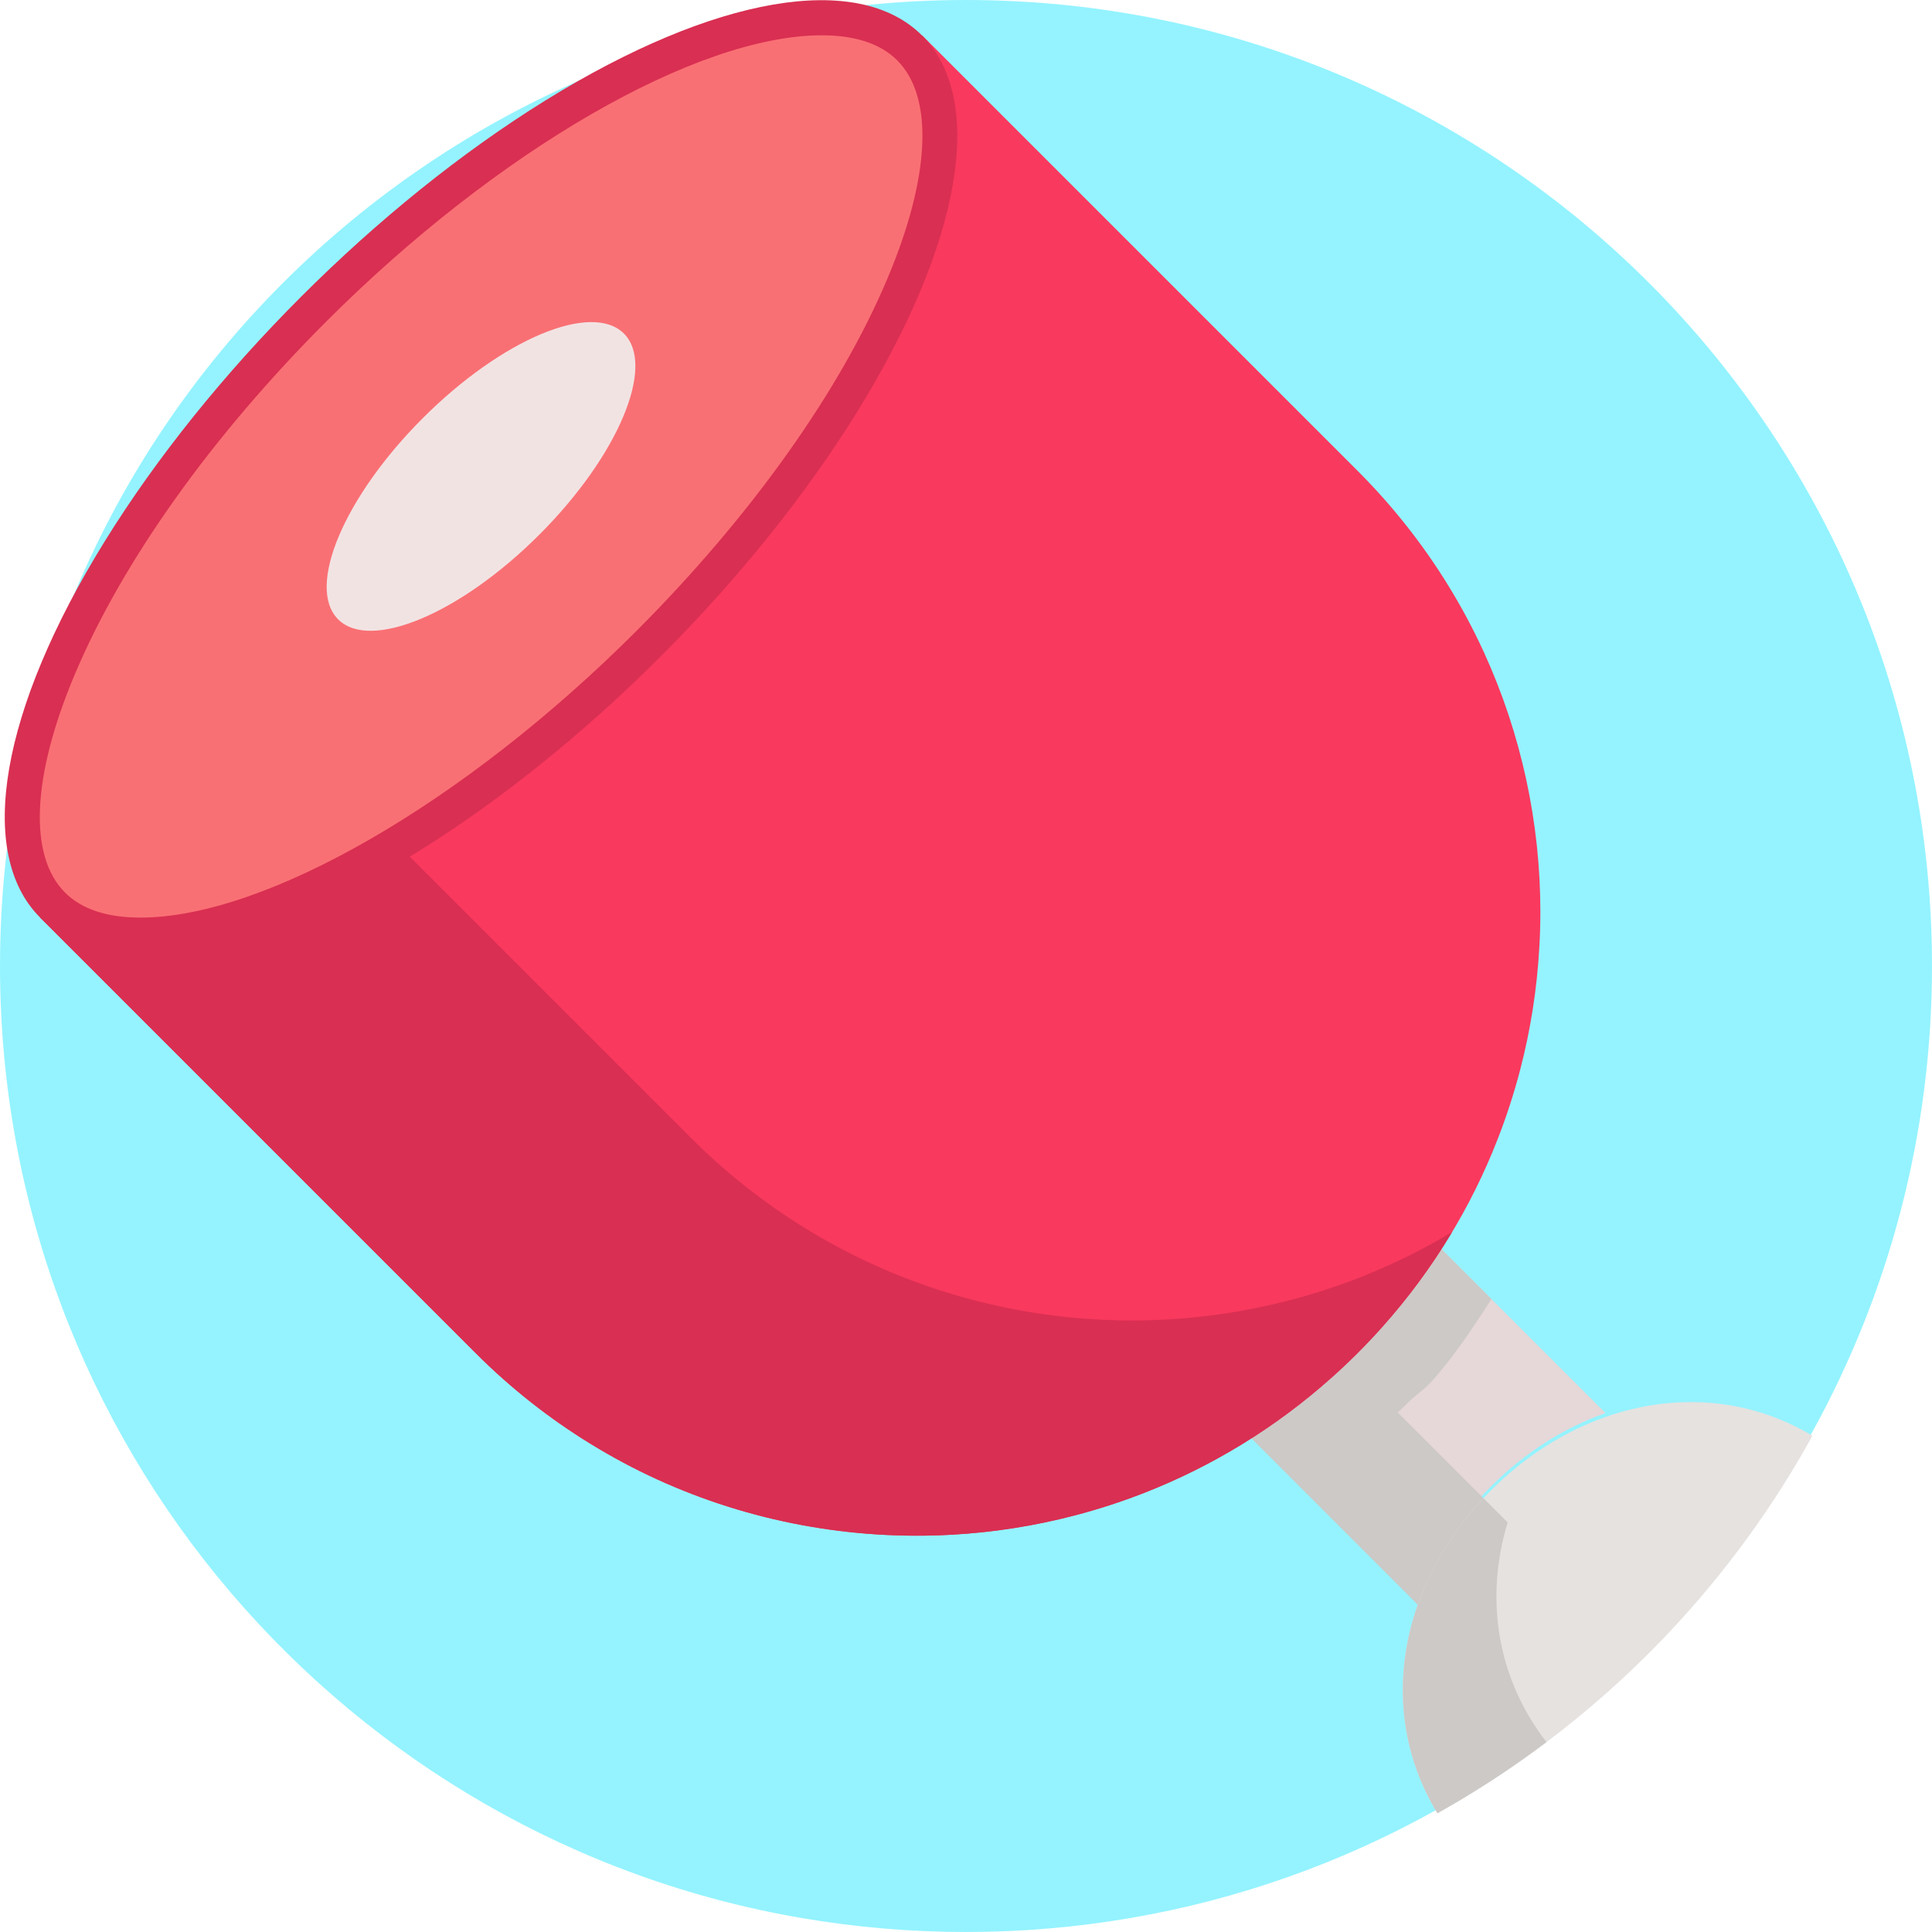 <?xml version="1.0" encoding="iso-8859-1"?>
<!-- Generator: Adobe Illustrator 19.0.0, SVG Export Plug-In . SVG Version: 6.00 Build 0)  -->
<svg xmlns="http://www.w3.org/2000/svg" xmlns:xlink="http://www.w3.org/1999/xlink" version="1.1" id="Capa_1" x="0px" y="0px" viewBox="0 0 512.003 512.003" style="enable-background:new 0 0 512.003 512.003;" xml:space="preserve">
<path style="fill:#94F3FF;" d="M512.001,256.003c0,44.753-11.494,86.841-31.692,123.444c-1.024,1.87-2.079,3.73-3.156,5.569  c-16.645,28.484-38.64,53.467-64.606,73.55c-0.899,0.7-1.808,1.39-2.717,2.069c-7.471,5.632-15.266,10.857-23.343,15.653h-0.01  c-1.829,1.087-3.678,2.152-5.548,3.197c-24.921,13.97-52.422,23.897-81.617,28.86c-14.075,2.403-28.547,3.657-43.311,3.657  c-14.764,0-29.236-1.254-43.321-3.657C91.932,487.772,0.001,382.623,0.001,256.003c0-141.385,114.615-256,256-256  S512.001,114.618,512.001,256.003z"/>
<path style="fill:#E6D7D8;" d="M395.144,393.907c-9.028,9.028-15.592,19.429-19.429,30.325L267.95,316.466l-0.207-1.314  c7.961-5.366,15.832-12.178,23.554-19.899c10.004-10.004,18.486-20.272,24.273-30.655l79.681,79.665l30.217,30.217  C414.572,378.314,404.164,384.887,395.144,393.907z"/>
<g>
	<path style="fill:#CCC9C7;" d="M389.943,416.68c-4.142,4.142-6.11,9.945-5.96,16.857L276.217,325.772l-0.513-1.008   c4.357-1.761,8.259-4.605,11.798-8.144c4.596-4.596,8.003-9.789,9.417-15.799l109.891,109.891   c-3.381-0.057-6.498,0.364-9.284,1.314C394.614,413.017,392.06,414.564,389.943,416.68z"/>
	<path style="fill:#CCC9C7;" d="M373.029,371.792c-2.232,2.232-4.514,4.381-6.837,6.456c-6.564,5.87-13.484,11.12-20.693,15.766   l-77.548-77.548l-0.207-1.314c7.961-5.366,15.832-12.178,23.554-19.899c10.004-10.004,18.486-20.272,24.273-30.655l79.681,79.665   c-4.638,7.2-9.888,15.166-15.765,21.738C377.41,368.323,375.261,369.559,373.029,371.792z"/>
</g>
<path style="fill:#F9395E;" d="M359.8,358.564c-2.232,2.232-4.514,4.381-6.837,6.456c-15.013,13.426-31.896,23.628-49.746,30.614  c-6.076,2.373-12.261,4.373-18.519,6.002c-10.623,2.77-21.462,4.464-32.358,5.076c-26.621,1.505-53.54-3.39-78.243-14.683  c-6.069-2.777-12.005-5.953-17.775-9.508c-10.781-6.63-20.949-14.617-30.292-23.958L10.619,243.151L244.387,9.382L359.8,124.795  c9.334,9.334,17.32,19.52,23.96,30.292c3.555,5.771,6.722,11.715,9.499,17.783c9.97,21.792,14.956,45.297,14.956,68.81  c0,3.158-0.091,6.308-0.281,9.442c-0.611,10.896-2.298,21.727-5.059,32.342c-1.637,6.251-3.629,12.426-6.002,18.486  c-6.969,17.866-17.179,34.756-30.614,49.778C364.183,354.05,362.032,356.332,359.8,358.564z"/>
<g>
	<path style="fill:#D92F52;" d="M384.81,326.528c-7.906,4.737-16.118,8.764-24.55,12.064c-6.076,2.373-12.26,4.373-18.519,6.002   c-10.623,2.77-21.462,4.465-32.358,5.076c-26.621,1.505-53.54-3.39-78.243-14.683c-6.069-2.777-12.005-5.953-17.775-9.508   c-10.781-6.63-20.949-14.617-30.292-23.958L67.661,186.108l-57.042,57.042l115.413,115.413   c9.342,9.342,19.511,17.329,30.292,23.958c5.771,3.555,11.706,6.73,17.775,9.508c24.703,11.293,51.621,16.188,78.243,14.683   c10.896-0.611,21.735-2.306,32.358-5.076c6.259-1.629,12.443-3.629,18.519-6.002c17.849-6.985,34.731-17.188,49.744-30.613   c2.323-2.075,4.605-4.225,6.837-6.456c2.232-2.232,4.381-4.514,6.456-6.837C373.342,343.804,379.522,335.359,384.81,326.528z"/>
	
		<ellipse transform="matrix(0.707 -0.707 0.707 0.707 -51.937 127.141)" style="fill:#D92F52;" cx="127.504" cy="126.263" rx="165.301" ry="67.406"/>
</g>
<path style="fill:#F97074;" d="M37.214,243.175c-8.856-0.001-15.578-2.234-19.982-6.638c-9.722-9.722-8.796-30.751,2.539-57.697  c12.616-29.989,36.298-63.238,66.682-93.623c45.374-45.374,98.156-75.86,131.339-75.86c8.853,0,15.576,2.233,19.982,6.638  c9.722,9.722,8.796,30.751-2.539,57.697c-12.616,29.989-36.298,63.238-66.682,93.624c-45.375,45.375-98.152,75.86-131.333,75.86  C37.218,243.175,37.216,243.175,37.214,243.175z"/>
<ellipse transform="matrix(0.707 -0.707 0.707 0.707 -51.937 127.141)" style="fill:#F2E3E3;" cx="127.504" cy="126.263" rx="53.561" ry="21.841"/>
<path style="fill:#E6E2E0;" d="M480.31,380.492c-1.024,1.87-2.079,3.73-3.156,5.569c-16.645,28.484-38.64,53.467-64.606,73.55  c-8.296,6.426-17,12.34-26.06,17.721h-0.01c-1.829,1.087-3.678,2.152-5.548,3.197c-10.386-17.032-11.682-36.854-5.214-55.254  c3.845-10.898,10.407-21.295,19.425-30.323c9.028-9.028,19.425-15.6,30.323-19.435C443.728,369.103,463.382,370.336,480.31,380.492z  "/>
<path style="fill:#CCC9C7;" d="M409.831,461.68c-7.471,5.632-15.266,10.857-23.343,15.653h-0.01  c-1.829,1.087-3.678,2.152-5.548,3.197c-10.386-17.032-11.692-36.864-5.214-55.254c3.553-10.073,9.415-19.717,17.429-28.233  l6.405,6.416c-0.867,2.811-1.546,5.674-2.027,8.568C394.597,429.184,398.358,446.812,409.831,461.68z"/>
<g>
</g>
<g>
</g>
<g>
</g>
<g>
</g>
<g>
</g>
<g>
</g>
<g>
</g>
<g>
</g>
<g>
</g>
<g>
</g>
<g>
</g>
<g>
</g>
<g>
</g>
<g>
</g>
<g>
</g>
</svg>

